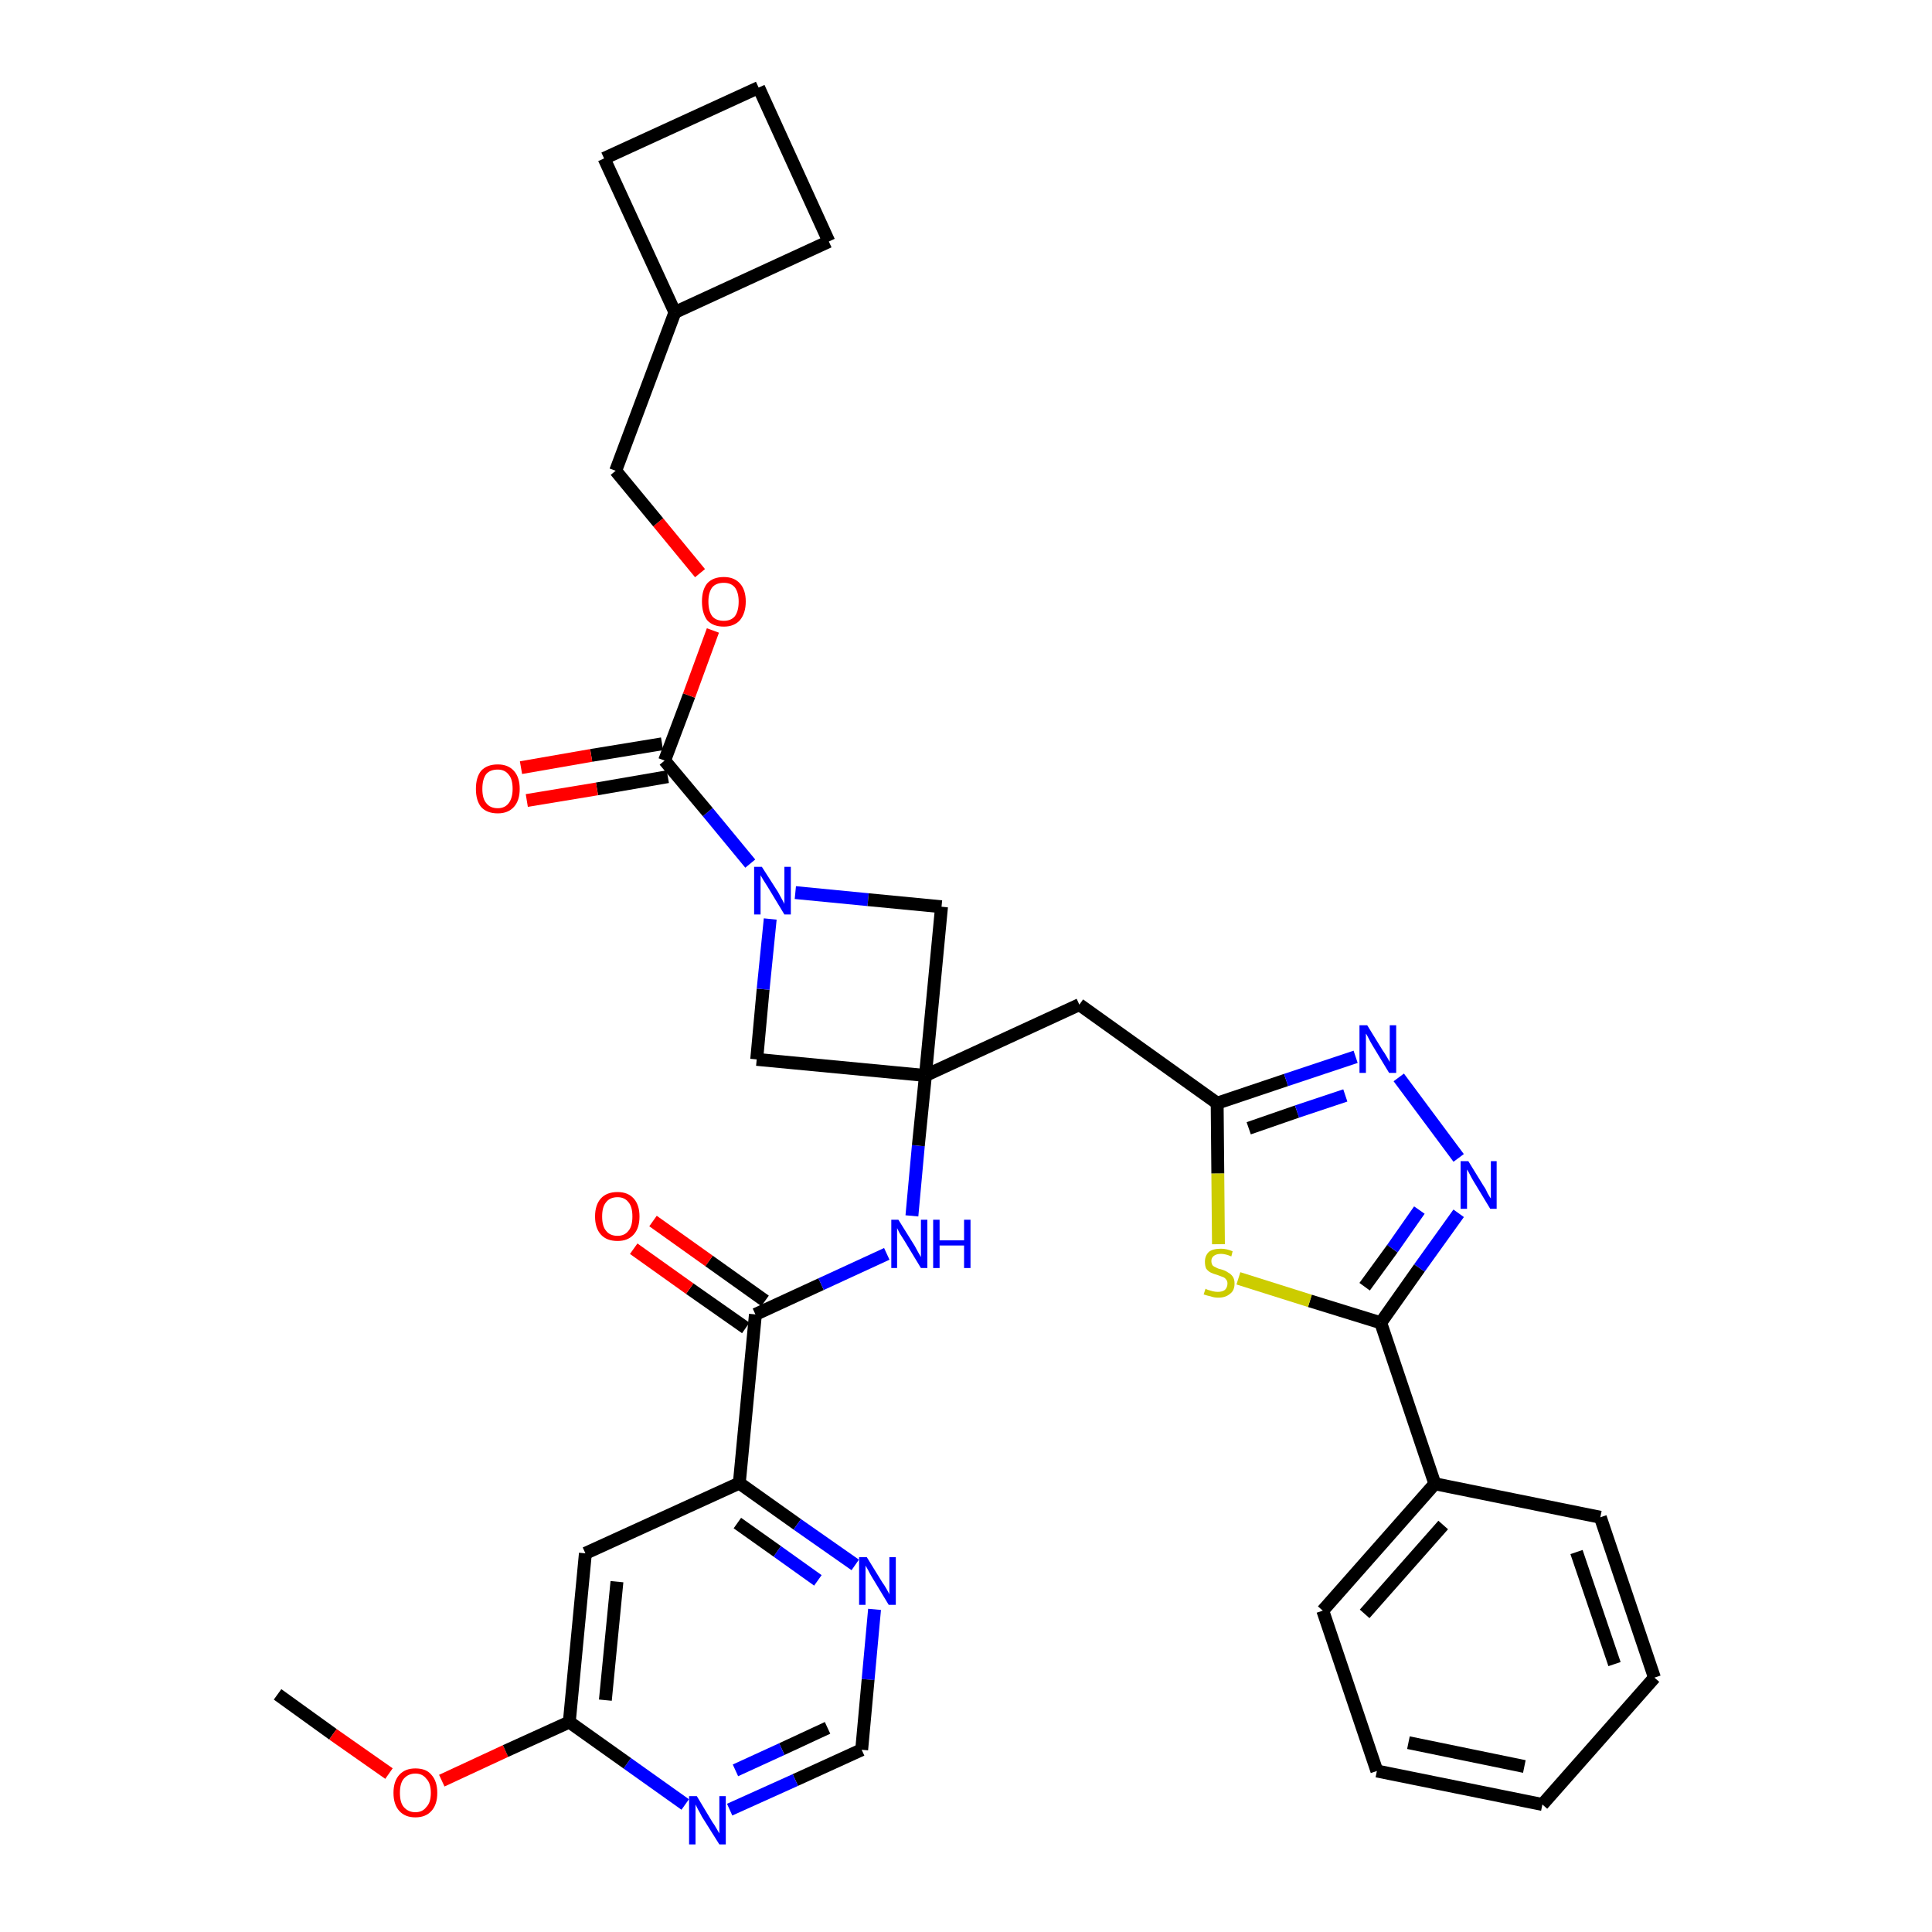 <?xml version='1.0' encoding='iso-8859-1'?>
<svg version='1.1' baseProfile='full'
              xmlns='http://www.w3.org/2000/svg'
                      xmlns:rdkit='http://www.rdkit.org/xml'
                      xmlns:xlink='http://www.w3.org/1999/xlink'
                  xml:space='preserve'
width='300px' height='300px' viewBox='0 0 300 300'>
<!-- END OF HEADER -->
<path class='bond-0 atom-0 atom-1' d='M 43.1,263.1 L 51.7,269.3' style='fill:none;fill-rule:evenodd;stroke:#000000;stroke-width:2.0px;stroke-linecap:butt;stroke-linejoin:miter;stroke-opacity:1' />
<path class='bond-0 atom-0 atom-1' d='M 51.7,269.3 L 60.4,275.4' style='fill:none;fill-rule:evenodd;stroke:#FF0000;stroke-width:2.0px;stroke-linecap:butt;stroke-linejoin:miter;stroke-opacity:1' />
<path class='bond-1 atom-1 atom-2' d='M 68.6,276.5 L 78.5,271.9' style='fill:none;fill-rule:evenodd;stroke:#FF0000;stroke-width:2.0px;stroke-linecap:butt;stroke-linejoin:miter;stroke-opacity:1' />
<path class='bond-1 atom-1 atom-2' d='M 78.5,271.9 L 88.4,267.4' style='fill:none;fill-rule:evenodd;stroke:#000000;stroke-width:2.0px;stroke-linecap:butt;stroke-linejoin:miter;stroke-opacity:1' />
<path class='bond-2 atom-2 atom-3' d='M 88.4,267.4 L 90.9,241.2' style='fill:none;fill-rule:evenodd;stroke:#000000;stroke-width:2.0px;stroke-linecap:butt;stroke-linejoin:miter;stroke-opacity:1' />
<path class='bond-2 atom-2 atom-3' d='M 94.0,264.0 L 95.8,245.6' style='fill:none;fill-rule:evenodd;stroke:#000000;stroke-width:2.0px;stroke-linecap:butt;stroke-linejoin:miter;stroke-opacity:1' />
<path class='bond-34 atom-34 atom-2' d='M 106.4,280.2 L 97.4,273.8' style='fill:none;fill-rule:evenodd;stroke:#0000FF;stroke-width:2.0px;stroke-linecap:butt;stroke-linejoin:miter;stroke-opacity:1' />
<path class='bond-34 atom-34 atom-2' d='M 97.4,273.8 L 88.4,267.4' style='fill:none;fill-rule:evenodd;stroke:#000000;stroke-width:2.0px;stroke-linecap:butt;stroke-linejoin:miter;stroke-opacity:1' />
<path class='bond-3 atom-3 atom-4' d='M 90.9,241.2 L 114.8,230.3' style='fill:none;fill-rule:evenodd;stroke:#000000;stroke-width:2.0px;stroke-linecap:butt;stroke-linejoin:miter;stroke-opacity:1' />
<path class='bond-4 atom-4 atom-5' d='M 114.8,230.3 L 117.3,204.1' style='fill:none;fill-rule:evenodd;stroke:#000000;stroke-width:2.0px;stroke-linecap:butt;stroke-linejoin:miter;stroke-opacity:1' />
<path class='bond-31 atom-4 atom-32' d='M 114.8,230.3 L 123.8,236.7' style='fill:none;fill-rule:evenodd;stroke:#000000;stroke-width:2.0px;stroke-linecap:butt;stroke-linejoin:miter;stroke-opacity:1' />
<path class='bond-31 atom-4 atom-32' d='M 123.8,236.7 L 132.8,243.0' style='fill:none;fill-rule:evenodd;stroke:#0000FF;stroke-width:2.0px;stroke-linecap:butt;stroke-linejoin:miter;stroke-opacity:1' />
<path class='bond-31 atom-4 atom-32' d='M 114.5,236.5 L 120.7,240.9' style='fill:none;fill-rule:evenodd;stroke:#000000;stroke-width:2.0px;stroke-linecap:butt;stroke-linejoin:miter;stroke-opacity:1' />
<path class='bond-31 atom-4 atom-32' d='M 120.7,240.9 L 127.0,245.4' style='fill:none;fill-rule:evenodd;stroke:#0000FF;stroke-width:2.0px;stroke-linecap:butt;stroke-linejoin:miter;stroke-opacity:1' />
<path class='bond-5 atom-5 atom-6' d='M 118.8,202.0 L 110.1,195.8' style='fill:none;fill-rule:evenodd;stroke:#000000;stroke-width:2.0px;stroke-linecap:butt;stroke-linejoin:miter;stroke-opacity:1' />
<path class='bond-5 atom-5 atom-6' d='M 110.1,195.8 L 101.4,189.6' style='fill:none;fill-rule:evenodd;stroke:#FF0000;stroke-width:2.0px;stroke-linecap:butt;stroke-linejoin:miter;stroke-opacity:1' />
<path class='bond-5 atom-5 atom-6' d='M 115.8,206.2 L 107.1,200.1' style='fill:none;fill-rule:evenodd;stroke:#000000;stroke-width:2.0px;stroke-linecap:butt;stroke-linejoin:miter;stroke-opacity:1' />
<path class='bond-5 atom-5 atom-6' d='M 107.1,200.1 L 98.4,193.9' style='fill:none;fill-rule:evenodd;stroke:#FF0000;stroke-width:2.0px;stroke-linecap:butt;stroke-linejoin:miter;stroke-opacity:1' />
<path class='bond-6 atom-5 atom-7' d='M 117.3,204.1 L 127.5,199.4' style='fill:none;fill-rule:evenodd;stroke:#000000;stroke-width:2.0px;stroke-linecap:butt;stroke-linejoin:miter;stroke-opacity:1' />
<path class='bond-6 atom-5 atom-7' d='M 127.5,199.4 L 137.7,194.7' style='fill:none;fill-rule:evenodd;stroke:#0000FF;stroke-width:2.0px;stroke-linecap:butt;stroke-linejoin:miter;stroke-opacity:1' />
<path class='bond-7 atom-7 atom-8' d='M 141.6,188.8 L 142.6,177.9' style='fill:none;fill-rule:evenodd;stroke:#0000FF;stroke-width:2.0px;stroke-linecap:butt;stroke-linejoin:miter;stroke-opacity:1' />
<path class='bond-7 atom-7 atom-8' d='M 142.6,177.9 L 143.7,167.0' style='fill:none;fill-rule:evenodd;stroke:#000000;stroke-width:2.0px;stroke-linecap:butt;stroke-linejoin:miter;stroke-opacity:1' />
<path class='bond-8 atom-8 atom-9' d='M 143.7,167.0 L 167.6,156.0' style='fill:none;fill-rule:evenodd;stroke:#000000;stroke-width:2.0px;stroke-linecap:butt;stroke-linejoin:miter;stroke-opacity:1' />
<path class='bond-20 atom-8 atom-21' d='M 143.7,167.0 L 117.5,164.5' style='fill:none;fill-rule:evenodd;stroke:#000000;stroke-width:2.0px;stroke-linecap:butt;stroke-linejoin:miter;stroke-opacity:1' />
<path class='bond-35 atom-31 atom-8' d='M 146.2,140.8 L 143.7,167.0' style='fill:none;fill-rule:evenodd;stroke:#000000;stroke-width:2.0px;stroke-linecap:butt;stroke-linejoin:miter;stroke-opacity:1' />
<path class='bond-9 atom-9 atom-10' d='M 167.6,156.0 L 189.0,171.3' style='fill:none;fill-rule:evenodd;stroke:#000000;stroke-width:2.0px;stroke-linecap:butt;stroke-linejoin:miter;stroke-opacity:1' />
<path class='bond-10 atom-10 atom-11' d='M 189.0,171.3 L 199.7,167.7' style='fill:none;fill-rule:evenodd;stroke:#000000;stroke-width:2.0px;stroke-linecap:butt;stroke-linejoin:miter;stroke-opacity:1' />
<path class='bond-10 atom-10 atom-11' d='M 199.7,167.7 L 210.5,164.1' style='fill:none;fill-rule:evenodd;stroke:#0000FF;stroke-width:2.0px;stroke-linecap:butt;stroke-linejoin:miter;stroke-opacity:1' />
<path class='bond-10 atom-10 atom-11' d='M 193.9,175.2 L 201.4,172.6' style='fill:none;fill-rule:evenodd;stroke:#000000;stroke-width:2.0px;stroke-linecap:butt;stroke-linejoin:miter;stroke-opacity:1' />
<path class='bond-10 atom-10 atom-11' d='M 201.4,172.6 L 208.9,170.1' style='fill:none;fill-rule:evenodd;stroke:#0000FF;stroke-width:2.0px;stroke-linecap:butt;stroke-linejoin:miter;stroke-opacity:1' />
<path class='bond-36 atom-20 atom-10' d='M 189.2,193.2 L 189.1,182.2' style='fill:none;fill-rule:evenodd;stroke:#CCCC00;stroke-width:2.0px;stroke-linecap:butt;stroke-linejoin:miter;stroke-opacity:1' />
<path class='bond-36 atom-20 atom-10' d='M 189.1,182.2 L 189.0,171.3' style='fill:none;fill-rule:evenodd;stroke:#000000;stroke-width:2.0px;stroke-linecap:butt;stroke-linejoin:miter;stroke-opacity:1' />
<path class='bond-11 atom-11 atom-12' d='M 217.2,167.3 L 226.5,179.8' style='fill:none;fill-rule:evenodd;stroke:#0000FF;stroke-width:2.0px;stroke-linecap:butt;stroke-linejoin:miter;stroke-opacity:1' />
<path class='bond-12 atom-12 atom-13' d='M 226.5,188.4 L 220.4,196.9' style='fill:none;fill-rule:evenodd;stroke:#0000FF;stroke-width:2.0px;stroke-linecap:butt;stroke-linejoin:miter;stroke-opacity:1' />
<path class='bond-12 atom-12 atom-13' d='M 220.4,196.9 L 214.4,205.4' style='fill:none;fill-rule:evenodd;stroke:#000000;stroke-width:2.0px;stroke-linecap:butt;stroke-linejoin:miter;stroke-opacity:1' />
<path class='bond-12 atom-12 atom-13' d='M 220.4,187.9 L 216.2,193.9' style='fill:none;fill-rule:evenodd;stroke:#0000FF;stroke-width:2.0px;stroke-linecap:butt;stroke-linejoin:miter;stroke-opacity:1' />
<path class='bond-12 atom-12 atom-13' d='M 216.2,193.9 L 211.9,199.8' style='fill:none;fill-rule:evenodd;stroke:#000000;stroke-width:2.0px;stroke-linecap:butt;stroke-linejoin:miter;stroke-opacity:1' />
<path class='bond-13 atom-13 atom-14' d='M 214.4,205.4 L 222.8,230.4' style='fill:none;fill-rule:evenodd;stroke:#000000;stroke-width:2.0px;stroke-linecap:butt;stroke-linejoin:miter;stroke-opacity:1' />
<path class='bond-19 atom-13 atom-20' d='M 214.4,205.4 L 203.4,202.0' style='fill:none;fill-rule:evenodd;stroke:#000000;stroke-width:2.0px;stroke-linecap:butt;stroke-linejoin:miter;stroke-opacity:1' />
<path class='bond-19 atom-13 atom-20' d='M 203.4,202.0 L 192.3,198.5' style='fill:none;fill-rule:evenodd;stroke:#CCCC00;stroke-width:2.0px;stroke-linecap:butt;stroke-linejoin:miter;stroke-opacity:1' />
<path class='bond-14 atom-14 atom-15' d='M 222.8,230.4 L 205.4,250.1' style='fill:none;fill-rule:evenodd;stroke:#000000;stroke-width:2.0px;stroke-linecap:butt;stroke-linejoin:miter;stroke-opacity:1' />
<path class='bond-14 atom-14 atom-15' d='M 224.1,236.8 L 211.9,250.6' style='fill:none;fill-rule:evenodd;stroke:#000000;stroke-width:2.0px;stroke-linecap:butt;stroke-linejoin:miter;stroke-opacity:1' />
<path class='bond-38 atom-19 atom-14' d='M 248.5,235.6 L 222.8,230.4' style='fill:none;fill-rule:evenodd;stroke:#000000;stroke-width:2.0px;stroke-linecap:butt;stroke-linejoin:miter;stroke-opacity:1' />
<path class='bond-15 atom-15 atom-16' d='M 205.4,250.1 L 213.8,275.0' style='fill:none;fill-rule:evenodd;stroke:#000000;stroke-width:2.0px;stroke-linecap:butt;stroke-linejoin:miter;stroke-opacity:1' />
<path class='bond-16 atom-16 atom-17' d='M 213.8,275.0 L 239.5,280.2' style='fill:none;fill-rule:evenodd;stroke:#000000;stroke-width:2.0px;stroke-linecap:butt;stroke-linejoin:miter;stroke-opacity:1' />
<path class='bond-16 atom-16 atom-17' d='M 218.7,270.6 L 236.7,274.3' style='fill:none;fill-rule:evenodd;stroke:#000000;stroke-width:2.0px;stroke-linecap:butt;stroke-linejoin:miter;stroke-opacity:1' />
<path class='bond-17 atom-17 atom-18' d='M 239.5,280.2 L 256.9,260.5' style='fill:none;fill-rule:evenodd;stroke:#000000;stroke-width:2.0px;stroke-linecap:butt;stroke-linejoin:miter;stroke-opacity:1' />
<path class='bond-18 atom-18 atom-19' d='M 256.9,260.5 L 248.5,235.6' style='fill:none;fill-rule:evenodd;stroke:#000000;stroke-width:2.0px;stroke-linecap:butt;stroke-linejoin:miter;stroke-opacity:1' />
<path class='bond-18 atom-18 atom-19' d='M 250.7,258.4 L 244.8,241.0' style='fill:none;fill-rule:evenodd;stroke:#000000;stroke-width:2.0px;stroke-linecap:butt;stroke-linejoin:miter;stroke-opacity:1' />
<path class='bond-21 atom-21 atom-22' d='M 117.5,164.5 L 118.5,153.6' style='fill:none;fill-rule:evenodd;stroke:#000000;stroke-width:2.0px;stroke-linecap:butt;stroke-linejoin:miter;stroke-opacity:1' />
<path class='bond-21 atom-21 atom-22' d='M 118.5,153.6 L 119.6,142.7' style='fill:none;fill-rule:evenodd;stroke:#0000FF;stroke-width:2.0px;stroke-linecap:butt;stroke-linejoin:miter;stroke-opacity:1' />
<path class='bond-22 atom-22 atom-23' d='M 116.5,134.1 L 109.9,126.1' style='fill:none;fill-rule:evenodd;stroke:#0000FF;stroke-width:2.0px;stroke-linecap:butt;stroke-linejoin:miter;stroke-opacity:1' />
<path class='bond-22 atom-22 atom-23' d='M 109.9,126.1 L 103.2,118.1' style='fill:none;fill-rule:evenodd;stroke:#000000;stroke-width:2.0px;stroke-linecap:butt;stroke-linejoin:miter;stroke-opacity:1' />
<path class='bond-30 atom-22 atom-31' d='M 123.5,138.6 L 134.8,139.7' style='fill:none;fill-rule:evenodd;stroke:#0000FF;stroke-width:2.0px;stroke-linecap:butt;stroke-linejoin:miter;stroke-opacity:1' />
<path class='bond-30 atom-22 atom-31' d='M 134.8,139.7 L 146.2,140.8' style='fill:none;fill-rule:evenodd;stroke:#000000;stroke-width:2.0px;stroke-linecap:butt;stroke-linejoin:miter;stroke-opacity:1' />
<path class='bond-23 atom-23 atom-24' d='M 102.8,115.5 L 91.8,117.3' style='fill:none;fill-rule:evenodd;stroke:#000000;stroke-width:2.0px;stroke-linecap:butt;stroke-linejoin:miter;stroke-opacity:1' />
<path class='bond-23 atom-23 atom-24' d='M 91.8,117.3 L 80.9,119.2' style='fill:none;fill-rule:evenodd;stroke:#FF0000;stroke-width:2.0px;stroke-linecap:butt;stroke-linejoin:miter;stroke-opacity:1' />
<path class='bond-23 atom-23 atom-24' d='M 103.7,120.6 L 92.7,122.5' style='fill:none;fill-rule:evenodd;stroke:#000000;stroke-width:2.0px;stroke-linecap:butt;stroke-linejoin:miter;stroke-opacity:1' />
<path class='bond-23 atom-23 atom-24' d='M 92.7,122.5 L 81.8,124.3' style='fill:none;fill-rule:evenodd;stroke:#FF0000;stroke-width:2.0px;stroke-linecap:butt;stroke-linejoin:miter;stroke-opacity:1' />
<path class='bond-24 atom-23 atom-25' d='M 103.2,118.1 L 107.0,108.0' style='fill:none;fill-rule:evenodd;stroke:#000000;stroke-width:2.0px;stroke-linecap:butt;stroke-linejoin:miter;stroke-opacity:1' />
<path class='bond-24 atom-23 atom-25' d='M 107.0,108.0 L 110.7,97.9' style='fill:none;fill-rule:evenodd;stroke:#FF0000;stroke-width:2.0px;stroke-linecap:butt;stroke-linejoin:miter;stroke-opacity:1' />
<path class='bond-25 atom-25 atom-26' d='M 108.7,89.0 L 102.2,81.1' style='fill:none;fill-rule:evenodd;stroke:#FF0000;stroke-width:2.0px;stroke-linecap:butt;stroke-linejoin:miter;stroke-opacity:1' />
<path class='bond-25 atom-25 atom-26' d='M 102.2,81.1 L 95.6,73.1' style='fill:none;fill-rule:evenodd;stroke:#000000;stroke-width:2.0px;stroke-linecap:butt;stroke-linejoin:miter;stroke-opacity:1' />
<path class='bond-26 atom-26 atom-27' d='M 95.6,73.1 L 104.8,48.5' style='fill:none;fill-rule:evenodd;stroke:#000000;stroke-width:2.0px;stroke-linecap:butt;stroke-linejoin:miter;stroke-opacity:1' />
<path class='bond-27 atom-27 atom-28' d='M 104.8,48.5 L 128.7,37.5' style='fill:none;fill-rule:evenodd;stroke:#000000;stroke-width:2.0px;stroke-linecap:butt;stroke-linejoin:miter;stroke-opacity:1' />
<path class='bond-37 atom-30 atom-27' d='M 93.8,24.6 L 104.8,48.5' style='fill:none;fill-rule:evenodd;stroke:#000000;stroke-width:2.0px;stroke-linecap:butt;stroke-linejoin:miter;stroke-opacity:1' />
<path class='bond-28 atom-28 atom-29' d='M 128.7,37.5 L 117.8,13.6' style='fill:none;fill-rule:evenodd;stroke:#000000;stroke-width:2.0px;stroke-linecap:butt;stroke-linejoin:miter;stroke-opacity:1' />
<path class='bond-29 atom-29 atom-30' d='M 117.8,13.6 L 93.8,24.6' style='fill:none;fill-rule:evenodd;stroke:#000000;stroke-width:2.0px;stroke-linecap:butt;stroke-linejoin:miter;stroke-opacity:1' />
<path class='bond-32 atom-32 atom-33' d='M 135.8,249.9 L 134.8,260.8' style='fill:none;fill-rule:evenodd;stroke:#0000FF;stroke-width:2.0px;stroke-linecap:butt;stroke-linejoin:miter;stroke-opacity:1' />
<path class='bond-32 atom-32 atom-33' d='M 134.8,260.8 L 133.8,271.7' style='fill:none;fill-rule:evenodd;stroke:#000000;stroke-width:2.0px;stroke-linecap:butt;stroke-linejoin:miter;stroke-opacity:1' />
<path class='bond-33 atom-33 atom-34' d='M 133.8,271.7 L 123.5,276.4' style='fill:none;fill-rule:evenodd;stroke:#000000;stroke-width:2.0px;stroke-linecap:butt;stroke-linejoin:miter;stroke-opacity:1' />
<path class='bond-33 atom-33 atom-34' d='M 123.5,276.4 L 113.3,281.0' style='fill:none;fill-rule:evenodd;stroke:#0000FF;stroke-width:2.0px;stroke-linecap:butt;stroke-linejoin:miter;stroke-opacity:1' />
<path class='bond-33 atom-33 atom-34' d='M 128.5,268.3 L 121.4,271.6' style='fill:none;fill-rule:evenodd;stroke:#000000;stroke-width:2.0px;stroke-linecap:butt;stroke-linejoin:miter;stroke-opacity:1' />
<path class='bond-33 atom-33 atom-34' d='M 121.4,271.6 L 114.2,274.9' style='fill:none;fill-rule:evenodd;stroke:#0000FF;stroke-width:2.0px;stroke-linecap:butt;stroke-linejoin:miter;stroke-opacity:1' />
<path  class='atom-1' d='M 61.1 278.4
Q 61.1 276.6, 62.0 275.6
Q 62.9 274.6, 64.5 274.6
Q 66.2 274.6, 67.0 275.6
Q 67.9 276.6, 67.9 278.4
Q 67.9 280.2, 67.0 281.2
Q 66.1 282.2, 64.5 282.2
Q 62.9 282.2, 62.0 281.2
Q 61.1 280.2, 61.1 278.4
M 64.5 281.4
Q 65.6 281.4, 66.2 280.6
Q 66.9 279.9, 66.9 278.4
Q 66.9 276.9, 66.2 276.2
Q 65.6 275.4, 64.5 275.4
Q 63.4 275.4, 62.7 276.2
Q 62.1 276.9, 62.1 278.4
Q 62.1 279.9, 62.7 280.6
Q 63.4 281.4, 64.5 281.4
' fill='#FF0000'/>
<path  class='atom-6' d='M 92.4 188.9
Q 92.4 187.1, 93.3 186.1
Q 94.2 185.1, 95.9 185.1
Q 97.5 185.1, 98.4 186.1
Q 99.3 187.1, 99.3 188.9
Q 99.3 190.7, 98.4 191.7
Q 97.5 192.7, 95.9 192.7
Q 94.2 192.7, 93.3 191.7
Q 92.4 190.7, 92.4 188.9
M 95.9 191.9
Q 97.0 191.9, 97.6 191.1
Q 98.2 190.4, 98.2 188.9
Q 98.2 187.4, 97.6 186.7
Q 97.0 185.9, 95.9 185.9
Q 94.7 185.9, 94.1 186.7
Q 93.5 187.4, 93.5 188.9
Q 93.5 190.4, 94.1 191.1
Q 94.7 191.9, 95.9 191.9
' fill='#FF0000'/>
<path  class='atom-7' d='M 139.5 189.4
L 142.0 193.4
Q 142.2 193.8, 142.6 194.5
Q 143.0 195.2, 143.0 195.2
L 143.0 189.4
L 144.0 189.4
L 144.0 196.9
L 143.0 196.9
L 140.4 192.6
Q 140.1 192.1, 139.7 191.5
Q 139.4 190.9, 139.3 190.7
L 139.3 196.9
L 138.4 196.9
L 138.4 189.4
L 139.5 189.4
' fill='#0000FF'/>
<path  class='atom-7' d='M 144.9 189.4
L 145.9 189.4
L 145.9 192.6
L 149.7 192.6
L 149.7 189.4
L 150.7 189.4
L 150.7 196.9
L 149.7 196.9
L 149.7 193.4
L 145.9 193.4
L 145.9 196.9
L 144.9 196.9
L 144.9 189.4
' fill='#0000FF'/>
<path  class='atom-11' d='M 212.3 159.2
L 214.7 163.1
Q 215.0 163.5, 215.4 164.2
Q 215.8 164.9, 215.8 164.9
L 215.8 159.2
L 216.8 159.2
L 216.8 166.6
L 215.7 166.6
L 213.1 162.3
Q 212.8 161.8, 212.5 161.2
Q 212.2 160.6, 212.1 160.5
L 212.1 166.6
L 211.1 166.6
L 211.1 159.2
L 212.3 159.2
' fill='#0000FF'/>
<path  class='atom-12' d='M 228.0 180.3
L 230.4 184.2
Q 230.7 184.6, 231.0 185.3
Q 231.4 186.0, 231.5 186.1
L 231.5 180.3
L 232.4 180.3
L 232.4 187.7
L 231.4 187.7
L 228.8 183.4
Q 228.5 182.9, 228.2 182.3
Q 227.9 181.7, 227.8 181.6
L 227.8 187.7
L 226.8 187.7
L 226.8 180.3
L 228.0 180.3
' fill='#0000FF'/>
<path  class='atom-20' d='M 187.2 200.1
Q 187.3 200.2, 187.6 200.3
Q 188.0 200.4, 188.3 200.5
Q 188.7 200.6, 189.1 200.6
Q 189.8 200.6, 190.2 200.3
Q 190.6 199.9, 190.6 199.3
Q 190.6 198.9, 190.4 198.7
Q 190.2 198.4, 189.9 198.3
Q 189.6 198.2, 189.1 198.0
Q 188.4 197.8, 188.0 197.6
Q 187.6 197.4, 187.3 197.0
Q 187.1 196.6, 187.1 195.9
Q 187.1 195.0, 187.7 194.4
Q 188.3 193.9, 189.6 193.9
Q 190.5 193.9, 191.4 194.3
L 191.2 195.1
Q 190.3 194.7, 189.6 194.7
Q 188.9 194.7, 188.5 195.0
Q 188.1 195.3, 188.1 195.8
Q 188.1 196.2, 188.3 196.5
Q 188.5 196.7, 188.8 196.8
Q 189.1 197.0, 189.6 197.1
Q 190.3 197.3, 190.7 197.6
Q 191.1 197.8, 191.4 198.2
Q 191.7 198.6, 191.7 199.3
Q 191.7 200.4, 191.0 200.9
Q 190.3 201.5, 189.2 201.5
Q 188.5 201.5, 188.0 201.3
Q 187.5 201.2, 186.9 201.0
L 187.2 200.1
' fill='#CCCC00'/>
<path  class='atom-22' d='M 118.3 134.6
L 120.8 138.5
Q 121.0 138.9, 121.4 139.6
Q 121.8 140.3, 121.8 140.4
L 121.8 134.6
L 122.8 134.6
L 122.8 142.0
L 121.8 142.0
L 119.2 137.7
Q 118.9 137.2, 118.5 136.6
Q 118.2 136.1, 118.1 135.9
L 118.1 142.0
L 117.1 142.0
L 117.1 134.6
L 118.3 134.6
' fill='#0000FF'/>
<path  class='atom-24' d='M 73.9 122.5
Q 73.9 120.7, 74.7 119.7
Q 75.6 118.7, 77.3 118.7
Q 78.9 118.7, 79.8 119.7
Q 80.7 120.7, 80.7 122.5
Q 80.7 124.3, 79.8 125.3
Q 78.9 126.3, 77.3 126.3
Q 75.6 126.3, 74.7 125.3
Q 73.9 124.3, 73.9 122.5
M 77.3 125.5
Q 78.4 125.5, 79.0 124.7
Q 79.6 123.9, 79.6 122.5
Q 79.6 121.0, 79.0 120.3
Q 78.4 119.5, 77.3 119.5
Q 76.1 119.5, 75.5 120.2
Q 74.9 121.0, 74.9 122.5
Q 74.9 124.0, 75.5 124.7
Q 76.1 125.5, 77.3 125.5
' fill='#FF0000'/>
<path  class='atom-25' d='M 109.0 93.4
Q 109.0 91.6, 109.8 90.6
Q 110.7 89.6, 112.4 89.6
Q 114.0 89.6, 114.9 90.6
Q 115.8 91.6, 115.8 93.4
Q 115.8 95.2, 114.9 96.3
Q 114.0 97.3, 112.4 97.3
Q 110.7 97.3, 109.8 96.3
Q 109.0 95.2, 109.0 93.4
M 112.4 96.4
Q 113.5 96.4, 114.1 95.7
Q 114.7 94.9, 114.7 93.4
Q 114.7 92.0, 114.1 91.2
Q 113.5 90.5, 112.4 90.5
Q 111.2 90.5, 110.6 91.2
Q 110.0 92.0, 110.0 93.4
Q 110.0 94.9, 110.6 95.7
Q 111.2 96.4, 112.4 96.4
' fill='#FF0000'/>
<path  class='atom-32' d='M 134.6 241.8
L 137.0 245.7
Q 137.3 246.1, 137.7 246.8
Q 138.1 247.5, 138.1 247.6
L 138.1 241.8
L 139.1 241.8
L 139.1 249.2
L 138.0 249.2
L 135.4 244.9
Q 135.1 244.4, 134.8 243.8
Q 134.5 243.3, 134.4 243.1
L 134.4 249.2
L 133.4 249.2
L 133.4 241.8
L 134.6 241.8
' fill='#0000FF'/>
<path  class='atom-34' d='M 108.2 278.9
L 110.6 282.9
Q 110.9 283.3, 111.3 284.0
Q 111.7 284.7, 111.7 284.7
L 111.7 278.9
L 112.7 278.9
L 112.7 286.4
L 111.7 286.4
L 109.0 282.1
Q 108.7 281.5, 108.4 281.0
Q 108.1 280.4, 108.0 280.2
L 108.0 286.4
L 107.0 286.4
L 107.0 278.9
L 108.2 278.9
' fill='#0000FF'/>
</svg>
